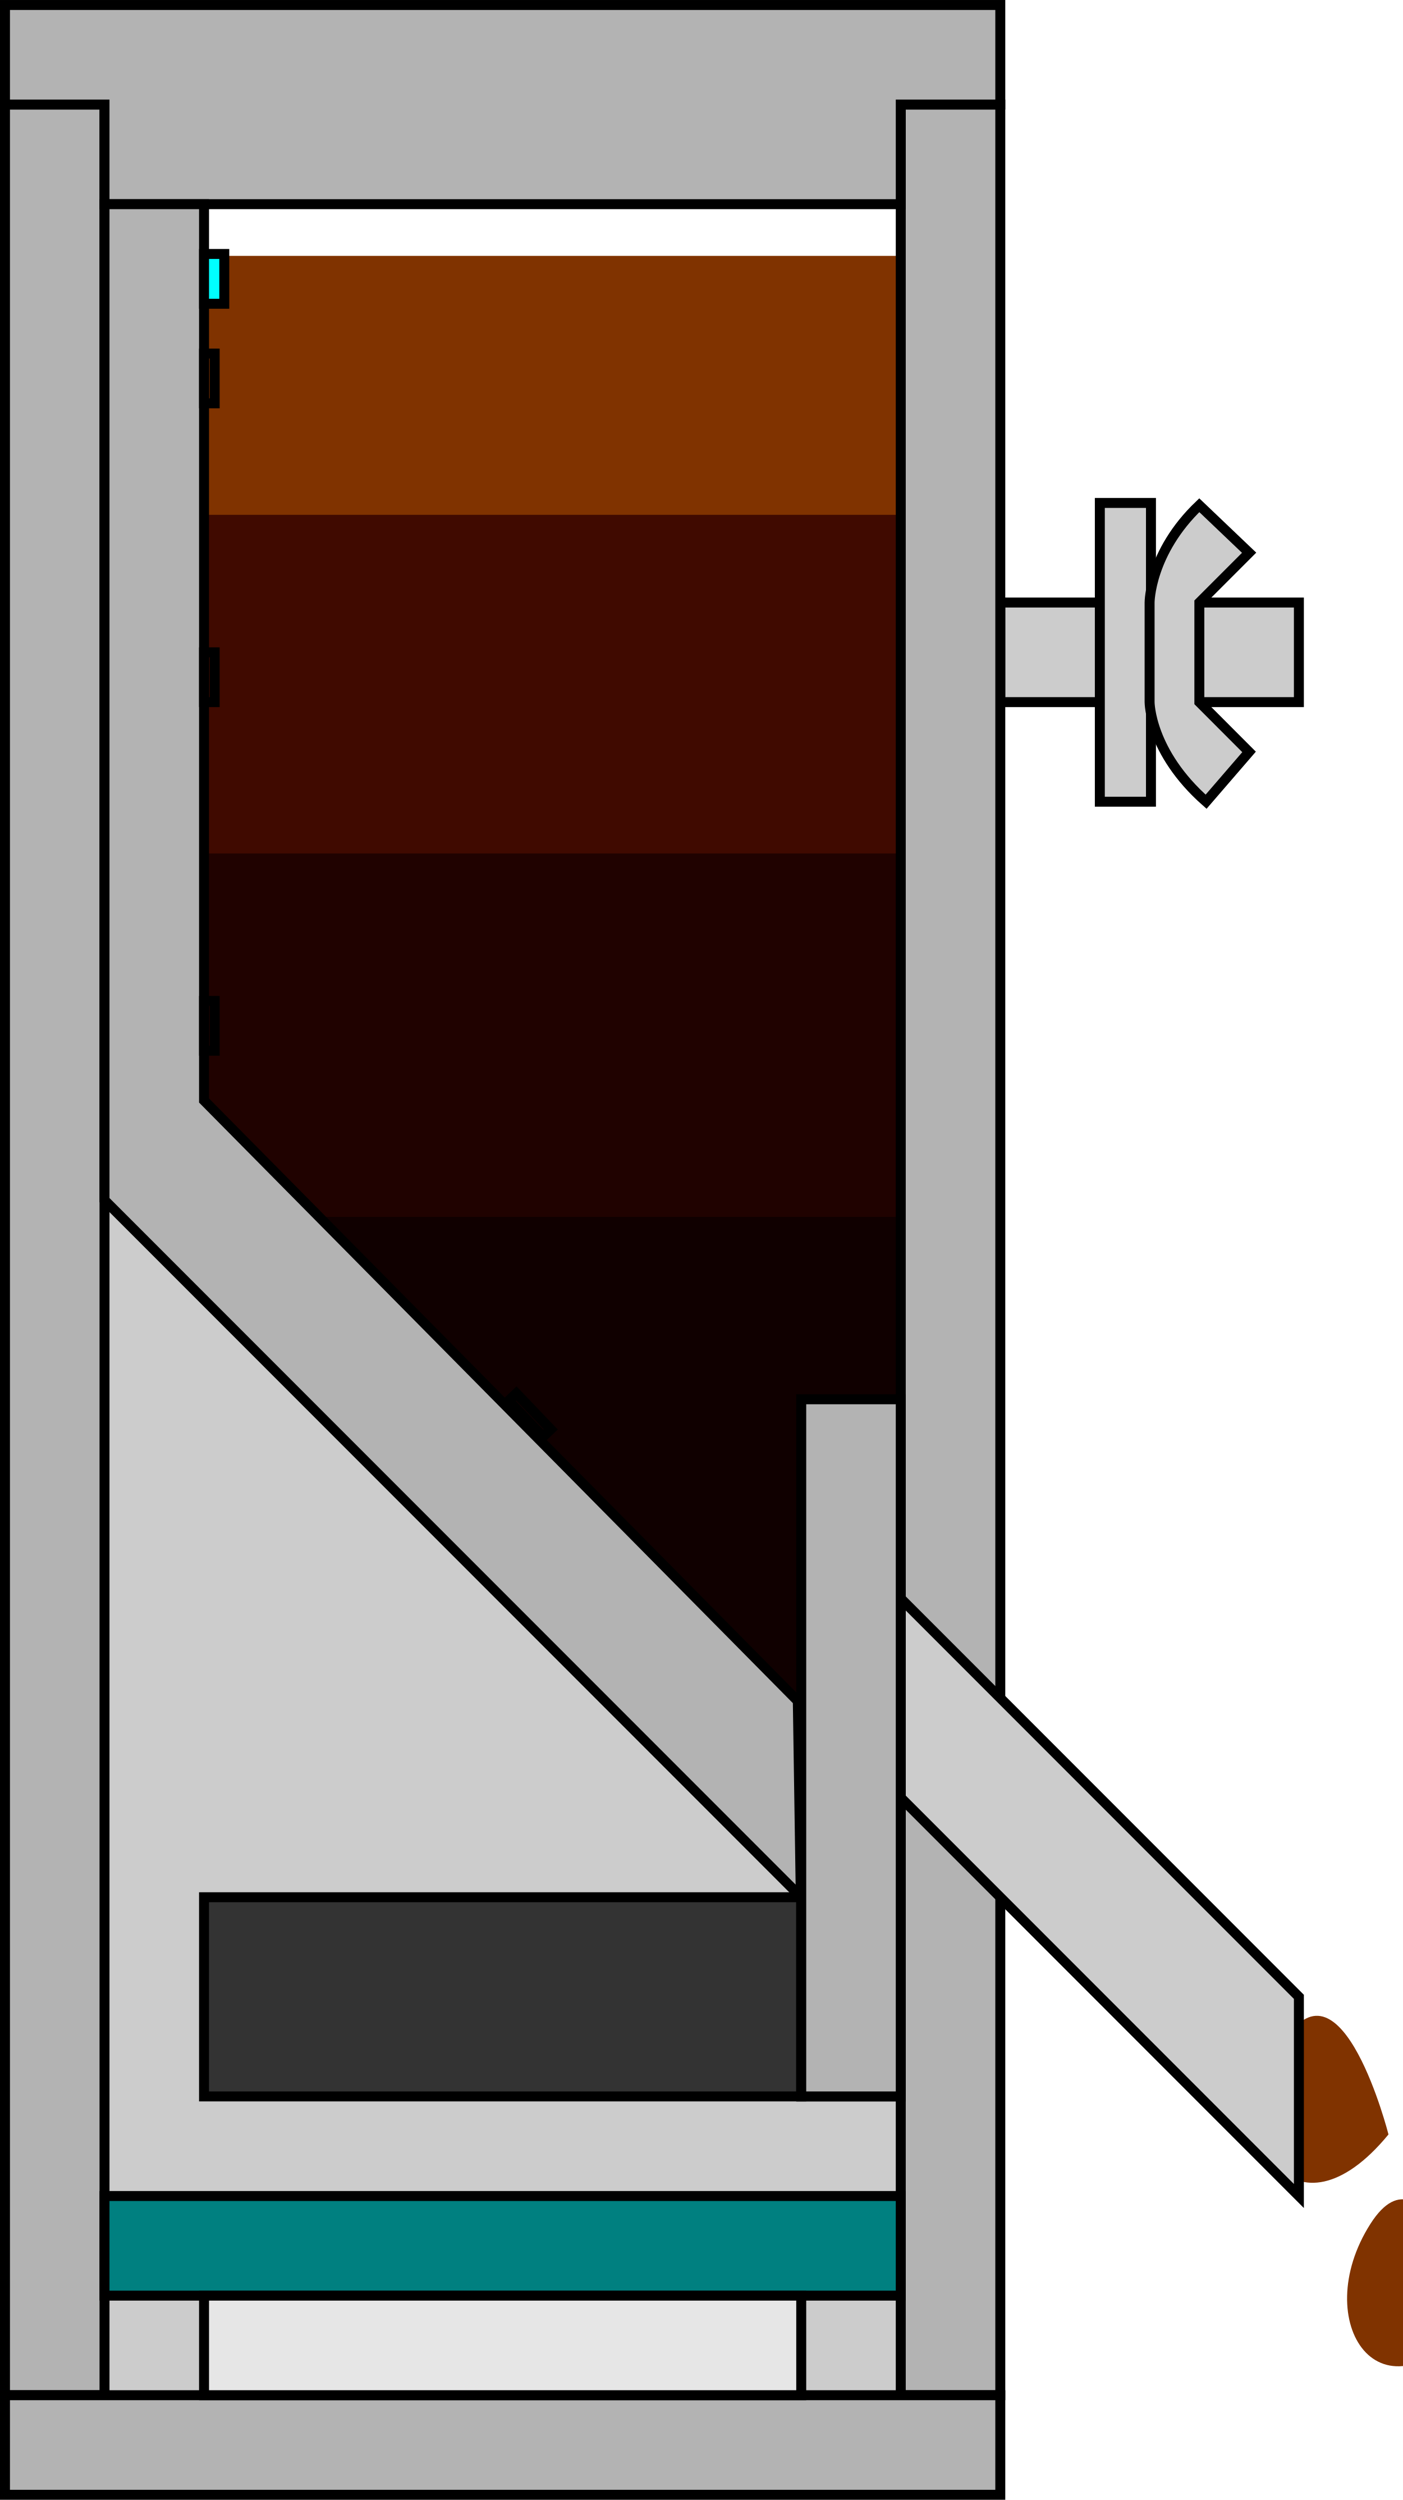 <?xml version="1.0" encoding="UTF-8" standalone="no"?>
<!-- Created with Inkscape (http://www.inkscape.org/) -->

<svg
   xmlns:dc="http://purl.org/dc/elements/1.1/"
   xmlns:cc="http://creativecommons.org/ns#"
   xmlns:rdf="http://www.w3.org/1999/02/22-rdf-syntax-ns#"
   xmlns:svg="http://www.w3.org/2000/svg"
   xmlns="http://www.w3.org/2000/svg"
   xmlns:sodipodi="http://sodipodi.sourceforge.net/DTD/sodipodi-0.dtd"
   xmlns:inkscape="http://www.inkscape.org/namespaces/inkscape"
   width="39.782mm"
   height="70.838mm"
   viewBox="0 0 140.96 251"
   id="svg3555"
   version="1.1"
   inkscape:version="0.91 r13725"
   sodipodi:docname="feeder.svg">
  <defs
     id="defs3557">
    <filter
       inkscape:label="Bubbly Bumps"
       inkscape:menu="Bumps"
       inkscape:menu-tooltip="Flexible bubbles effect with some displacement"
       style="color-interpolation-filters:sRGB"
       id="filter3637">
      <feGaussianBlur
         result="result0"
         in="SourceGraphic"
         stdDeviation="0.5"
         id="feGaussianBlur3639" />
      <feTurbulence
         baseFrequency="0.2"
         seed="300"
         numOctaves="10"
         result="result1"
         type="fractalNoise"
         id="feTurbulence3641" />
      <feGaussianBlur
         stdDeviation="0.5"
         result="result8"
         id="feGaussianBlur3643" />
      <feDisplacementMap
         result="result7"
         in2="result8"
         scale="5"
         in="result0"
         xChannelSelector="R"
         id="feDisplacementMap3645"
         yChannelSelector="A" />
      <feComposite
         result="result2"
         operator="in"
         in2="result1"
         in="result7"
         id="feComposite3647" />
      <feComposite
         k3="3"
         in2="result2"
         in="result0"
         operator="arithmetic"
         id="feComposite3649"
         k1="0"
         k2="0"
         k4="0" />
      <feBlend
         result="fbSourceGraphic"
         mode="multiply"
         in2="result2"
         id="feBlend3651" />
      <feColorMatrix
         values="1 0 0 -1 0 1 0 1 -1 0 1 0 0 -1 0 -1.8 -0.5 0 5.7 -3.5 "
         in="fbSourceGraphic"
         result="fbSourceGraphicAlpha"
         id="feColorMatrix3653" />
      <feGaussianBlur
         stdDeviation="0.5"
         in="fbSourceGraphicAlpha"
         result="result0"
         id="feGaussianBlur3655" />
      <feSpecularLighting
         result="result6"
         surfaceScale="5"
         specularExponent="3"
         id="feSpecularLighting3657">
        <feDistantLight
           azimuth="225"
           elevation="10"
           id="feDistantLight3659" />
      </feSpecularLighting>
      <feComposite
         in2="fbSourceGraphicAlpha"
         in="result6"
         result="result2"
         operator="in"
         id="feComposite3661" />
      <feComposite
         in="fbSourceGraphic"
         result="result4"
         operator="arithmetic"
         k2="1"
         k3="0.7"
         in2="result2"
         id="feComposite3663"
         k1="0"
         k4="0" />
    </filter>
    <filter
       inkscape:label="Bubbly Bumps"
       inkscape:menu="Bumps"
       inkscape:menu-tooltip="Flexible bubbles effect with some displacement"
       style="color-interpolation-filters:sRGB"
       id="filter3689">
      <feGaussianBlur
         result="result0"
         in="SourceGraphic"
         stdDeviation="0.5"
         id="feGaussianBlur3691" />
      <feTurbulence
         baseFrequency="0.2"
         seed="300"
         numOctaves="10"
         result="result1"
         type="fractalNoise"
         id="feTurbulence3693" />
      <feGaussianBlur
         stdDeviation="0.5"
         result="result8"
         id="feGaussianBlur3695" />
      <feDisplacementMap
         result="result7"
         in2="result8"
         scale="5"
         in="result0"
         xChannelSelector="R"
         id="feDisplacementMap3697"
         yChannelSelector="A" />
      <feComposite
         result="result2"
         operator="in"
         in2="result1"
         in="result7"
         id="feComposite3699" />
      <feComposite
         k3="3"
         in2="result2"
         in="result0"
         operator="arithmetic"
         id="feComposite3701"
         k1="0"
         k2="0"
         k4="0" />
      <feBlend
         result="fbSourceGraphic"
         mode="multiply"
         in2="result2"
         id="feBlend3703" />
      <feColorMatrix
         values="1 0 0 -1 0 1 0 1 -1 0 1 0 0 -1 0 -1.8 -0.5 0 5.7 -3.5 "
         in="fbSourceGraphic"
         result="fbSourceGraphicAlpha"
         id="feColorMatrix3705" />
      <feGaussianBlur
         stdDeviation="0.5"
         in="fbSourceGraphicAlpha"
         result="result0"
         id="feGaussianBlur3707" />
      <feSpecularLighting
         result="result6"
         surfaceScale="5"
         specularExponent="3"
         id="feSpecularLighting3709">
        <feDistantLight
           azimuth="225"
           elevation="10"
           id="feDistantLight3711" />
      </feSpecularLighting>
      <feComposite
         in2="fbSourceGraphicAlpha"
         in="result6"
         result="result2"
         operator="in"
         id="feComposite3713" />
      <feComposite
         in="fbSourceGraphic"
         result="result4"
         operator="arithmetic"
         k2="1"
         k3="0.7"
         in2="result2"
         id="feComposite3715"
         k1="0"
         k4="0" />
    </filter>
  </defs>
  <sodipodi:namedview
     id="base"
     pagecolor="#ffffff"
     bordercolor="#666666"
     borderopacity="1.0"
     inkscape:pageopacity="0.0"
     inkscape:pageshadow="2"
     inkscape:zoom="1.6283177"
     inkscape:cx="65.5"
     inkscape:cy="125.49999"
     inkscape:document-units="px"
     inkscape:current-layer="layer7"
     showgrid="false"
     inkscape:window-width="1304"
     inkscape:window-height="745"
     inkscape:window-x="-8"
     inkscape:window-y="-8"
     inkscape:window-maximized="1"
     fit-margin-top="0"
     fit-margin-left="0"
     fit-margin-right="0"
     fit-margin-bottom="0" />
  <g
     inkscape:groupmode="layer"
     id="layer3"
     inkscape:label="seeds1Q">
    <path
       sodipodi:nodetypes="ccccc"
       inkscape:connector-curvature="0"
       id="path3389"
       d="m 325.489,441.726 0,2.647 80.451,81.065 0,-83.712 z"
       style="fill:#803300;fill-rule:evenodd;stroke:none;stroke-width:1px;stroke-linecap:butt;stroke-linejoin:miter;stroke-opacity:1;filter:url(#filter3637)"
       transform="matrix(1.02,0,0,0.863,-318.824,-259.025)" />
  </g>
  <g
     inkscape:groupmode="layer"
     id="layer4"
     inkscape:label="seeds2Q">
    <path
       transform="translate(-311.643,-332.576)"
       sodipodi:nodetypes="ccccc"
       inkscape:connector-curvature="0"
       id="path3393"
       d="m 325.489,418.269 0,26.103 80.451,81.065 0,-107.169 z"
       style="fill:#803300;fill-rule:evenodd;stroke:none;stroke-width:1px;stroke-linecap:butt;stroke-linejoin:miter;stroke-opacity:1;filter:url(#filter3637)" />
  </g>
  <g
     inkscape:groupmode="layer"
     id="layer5"
     inkscape:label="seedsQ3">
    <path
       transform="translate(-311.643,-332.576)"
       sodipodi:nodetypes="ccccc"
       inkscape:connector-curvature="0"
       id="path3397"
       d="m 325.489,384.269 0,60.103 80.451,81.065 0,-141.169 z"
       style="fill:#803300;fill-rule:evenodd;stroke:none;stroke-width:1px;stroke-linecap:butt;stroke-linejoin:miter;stroke-opacity:1;filter:url(#filter3637)" />
  </g>
  <g
     inkscape:groupmode="layer"
     id="seeds"
     inkscape:label="seedsFull"
     transform="translate(-311.643,-332.577)">
    <path
       style="fill:#803300;fill-rule:evenodd;stroke:none;stroke-width:1px;stroke-linecap:butt;stroke-linejoin:miter;stroke-opacity:1;filter:url(#filter3637)"
       d="m 325.489,358.269 0,86.103 80.451,81.065 0,-167.169 z"
       id="path3605"
       inkscape:connector-curvature="0"
       sodipodi:nodetypes="ccccc" />
  </g>
  <g
     inkscape:groupmode="layer"
     id="layer7"
     inkscape:label="fall2">
    <path
       transform="matrix(0.77,0,0,0.77,-210.345,-190.762)"
       sodipodi:nodetypes="sss"
       inkscape:connector-curvature="0"
       id="path3402"
       d="m 452,537.721 c 7.433,-11.628 13.511,12.283 13.511,12.283 -12.177,14.827 -21.69,0.513 -13.511,-12.283 z"
       style="fill:#803300;fill-opacity:1;fill-rule:evenodd;stroke:none;stroke-width:1px;stroke-linecap:butt;stroke-linejoin:miter;stroke-opacity:1;filter:url(#filter3689)" />
  </g>
  <g
     inkscape:groupmode="layer"
     id="fallingSeeds"
     inkscape:label="fall1"
     transform="translate(-311.643,-332.577)">
    <path
       style="fill:#803300;fill-opacity:1;fill-rule:evenodd;stroke:none;stroke-width:1px;stroke-linecap:butt;stroke-linejoin:miter;stroke-opacity:1;filter:url(#filter3689)"
       d="m 452,537.721 c 7.433,-11.628 13.511,12.283 13.511,12.283 -12.177,14.827 -21.69,0.513 -13.511,-12.283 z"
       id="path3669"
       inkscape:connector-curvature="0"
       sodipodi:nodetypes="sss"
       transform="matrix(0.77,0,0,0.77,92.701,123.39)" />
  </g>
  <g
     inkscape:groupmode="layer"
     id="layer6"
     inkscape:label="fall1" />
  <g
     inkscape:label="feeder"
     inkscape:groupmode="layer"
     id="layer1"
     transform="translate(-311.643,-332.577)">
    <path
       style="fill:#cccccc;fill-opacity:1;fill-rule:evenodd;stroke:none;stroke-width:1px;stroke-linecap:butt;stroke-linejoin:miter;stroke-opacity:1"
       d="m 316.891,434.547 0.614,143.092 89.663,0 -0.614,-52.815 z"
       id="path3603"
       inkscape:connector-curvature="0" />
    <path
       inkscape:connector-curvature="0"
       id="path3399"
       d="m 412.143,393.076 30,0 0,10 -30,0 z"
       style="fill:#cccccc;fill-rule:evenodd;stroke:#000000;stroke-width:1px;stroke-linecap:butt;stroke-linejoin:miter;stroke-opacity:1" />
    <path
       sodipodi:nodetypes="ccccc"
       inkscape:connector-curvature="0"
       id="path3401"
       d="m 322.143,343.077 0,230 -10,0 0,-230 z"
       style="fill:#b3b3b3;fill-rule:evenodd;stroke:#000000;stroke-width:1px;stroke-linecap:butt;stroke-linejoin:miter;stroke-opacity:1" />
    <path
       sodipodi:nodetypes="ccccc"
       inkscape:connector-curvature="0"
       id="path3403"
       d="m 402.143,343.077 0,230 10,0 0,-230 z"
       style="fill:#b3b3b3;fill-rule:evenodd;stroke:#000000;stroke-width:1px;stroke-linecap:butt;stroke-linejoin:miter;stroke-opacity:1" />
    <path
       sodipodi:nodetypes="ccccccccc"
       inkscape:connector-curvature="0"
       id="path3405"
       d="m 312.143,333.077 100,0 0,10 -10,0 0,10 -80,0 0,-10 -10,0 z"
       style="fill:#b3b3b3;fill-rule:evenodd;stroke:#000000;stroke-width:1px;stroke-linecap:butt;stroke-linejoin:miter;stroke-opacity:1" />
    <path
       sodipodi:nodetypes="ccccccc"
       inkscape:connector-curvature="0"
       id="path3407"
       d="m 332.143,353.077 0,90 59.656,60.299 0.299,19.656 -69.955,-69.955 0,-100 z"
       style="fill:#b3b3b3;fill-rule:evenodd;stroke:#000000;stroke-width:1px;stroke-linecap:butt;stroke-linejoin:miter;stroke-opacity:1" />
    <path
       inkscape:connector-curvature="0"
       id="path3409"
       d="m 312.143,573.076 0,10 100,0 0,-10 z"
       style="fill:#b3b3b3;fill-rule:evenodd;stroke:#000000;stroke-width:1px;stroke-linecap:butt;stroke-linejoin:miter;stroke-opacity:1" />
    <path
       sodipodi:nodetypes="ccccc"
       inkscape:connector-curvature="0"
       id="path3411"
       d="m 402.143,513.076 40,40 0,-20 -40,-40 z"
       style="fill:#cccccc;fill-rule:evenodd;stroke:#000000;stroke-width:1px;stroke-linecap:butt;stroke-linejoin:miter;stroke-opacity:1" />
    <path
       inkscape:connector-curvature="0"
       id="path3413"
       d="m 392.143,523.076 -60,0 0,20 60,0 z"
       style="fill:#333333;fill-rule:evenodd;stroke:#000000;stroke-width:1px;stroke-linecap:butt;stroke-linejoin:miter;stroke-opacity:1" />
    <path
       inkscape:connector-curvature="0"
       id="path3417"
       d="m 322.143,553.076 0,10 80,0 0,-10 z"
       style="fill:#008080;fill-rule:evenodd;stroke:#000000;stroke-width:1px;stroke-linecap:butt;stroke-linejoin:miter;stroke-opacity:1" />
    <path
       inkscape:connector-curvature="0"
       id="path3419"
       d="m 332.143,563.076 0,10 60,0 0,-10 z"
       style="fill:#e6e6e6;fill-rule:evenodd;stroke:#000000;stroke-width:1px;stroke-linecap:butt;stroke-linejoin:miter;stroke-opacity:1" />
    <path
       sodipodi:nodetypes="ccccc"
       inkscape:connector-curvature="0"
       id="path3421"
       d="m 332.143,433.076 1.069,0 0,5 -1.069,0 z"
       style="fill:none;fill-rule:evenodd;stroke:#000000;stroke-width:1px;stroke-linecap:butt;stroke-linejoin:miter;stroke-opacity:1" />
    <path
       sodipodi:nodetypes="ccccc"
       inkscape:connector-curvature="0"
       id="path3423"
       d="m 332.143,358.077 2.034,0 0,5 -2.034,0 z"
       style="fill:#00ffff;fill-rule:evenodd;stroke:#000000;stroke-width:1px;stroke-linecap:butt;stroke-linejoin:miter;stroke-opacity:1" />
    <path
       sodipodi:nodetypes="ccccc"
       inkscape:connector-curvature="0"
       id="path3425"
       d="m 332.143,368.076 1.069,0 0,5 -1.069,0 z"
       style="fill:none;fill-rule:evenodd;stroke:#000000;stroke-width:1px;stroke-linecap:butt;stroke-linejoin:miter;stroke-opacity:1" />
    <path
       sodipodi:nodetypes="ccccc"
       inkscape:connector-curvature="0"
       id="path3427"
       d="m 332.143,398.076 1.069,0 0,5 -1.069,0 z"
       style="fill:none;fill-rule:evenodd;stroke:#000000;stroke-width:1px;stroke-linecap:butt;stroke-linejoin:miter;stroke-opacity:1" />
    <path
       style="fill:none;fill-rule:evenodd;stroke:#000000;stroke-width:1px;stroke-linecap:butt;stroke-linejoin:miter;stroke-opacity:1"
       d="m 362.749,473.222 0.772,-0.739 3.456,3.613 -0.772,0.739 z"
       id="path3429"
       inkscape:connector-curvature="0"
       sodipodi:nodetypes="ccccc" />
    <path
       sodipodi:nodetypes="ccccc"
       inkscape:connector-curvature="0"
       id="path3431"
       d="m 422.143,383.076 0,30 5.138,0 0,-30 z"
       style="fill:#cccccc;fill-rule:evenodd;stroke:#000000;stroke-width:1px;stroke-linecap:butt;stroke-linejoin:miter;stroke-opacity:1" />
    <path
       sodipodi:nodetypes="ccccccccc"
       inkscape:connector-curvature="0"
       id="path3433"
       d="m 427.143,393.076 c 0,0 0,-5 4.993,-9.772 l 5.007,4.772 -5,5 0,10 4.993,5 -4.317,5 c -5.676,-5 -5.676,-10 -5.676,-10 z"
       style="fill:#cccccc;fill-rule:evenodd;stroke:#000000;stroke-width:1px;stroke-linecap:butt;stroke-linejoin:miter;stroke-opacity:1" />
  </g>
  <g
     inkscape:groupmode="layer"
     id="layer2"
     inkscape:label="gateDown">
    <path
       transform="translate(-311.643,-332.576)"
       style="fill:#b3b3b3;fill-rule:evenodd;stroke:#000000;stroke-width:0.643px;stroke-linecap:butt;stroke-linejoin:miter;stroke-opacity:1"
       d="m 391.965,515.273 0,27.982 10.357,0 0,-27.982 z"
       id="path3385"
       inkscape:connector-curvature="0" />
  </g>
  <g
     inkscape:groupmode="layer"
     id="gate"
     inkscape:label="gateUp"
     transform="translate(-311.643,-332.577)">
    <path
       inkscape:connector-curvature="0"
       id="path3415"
       d="m 392.143,473.076 0,70 10,0 0,-70 z"
       style="fill:#b3b3b3;fill-rule:evenodd;stroke:#000000;stroke-width:1px;stroke-linecap:butt;stroke-linejoin:miter;stroke-opacity:1" />
  </g>
</svg>
